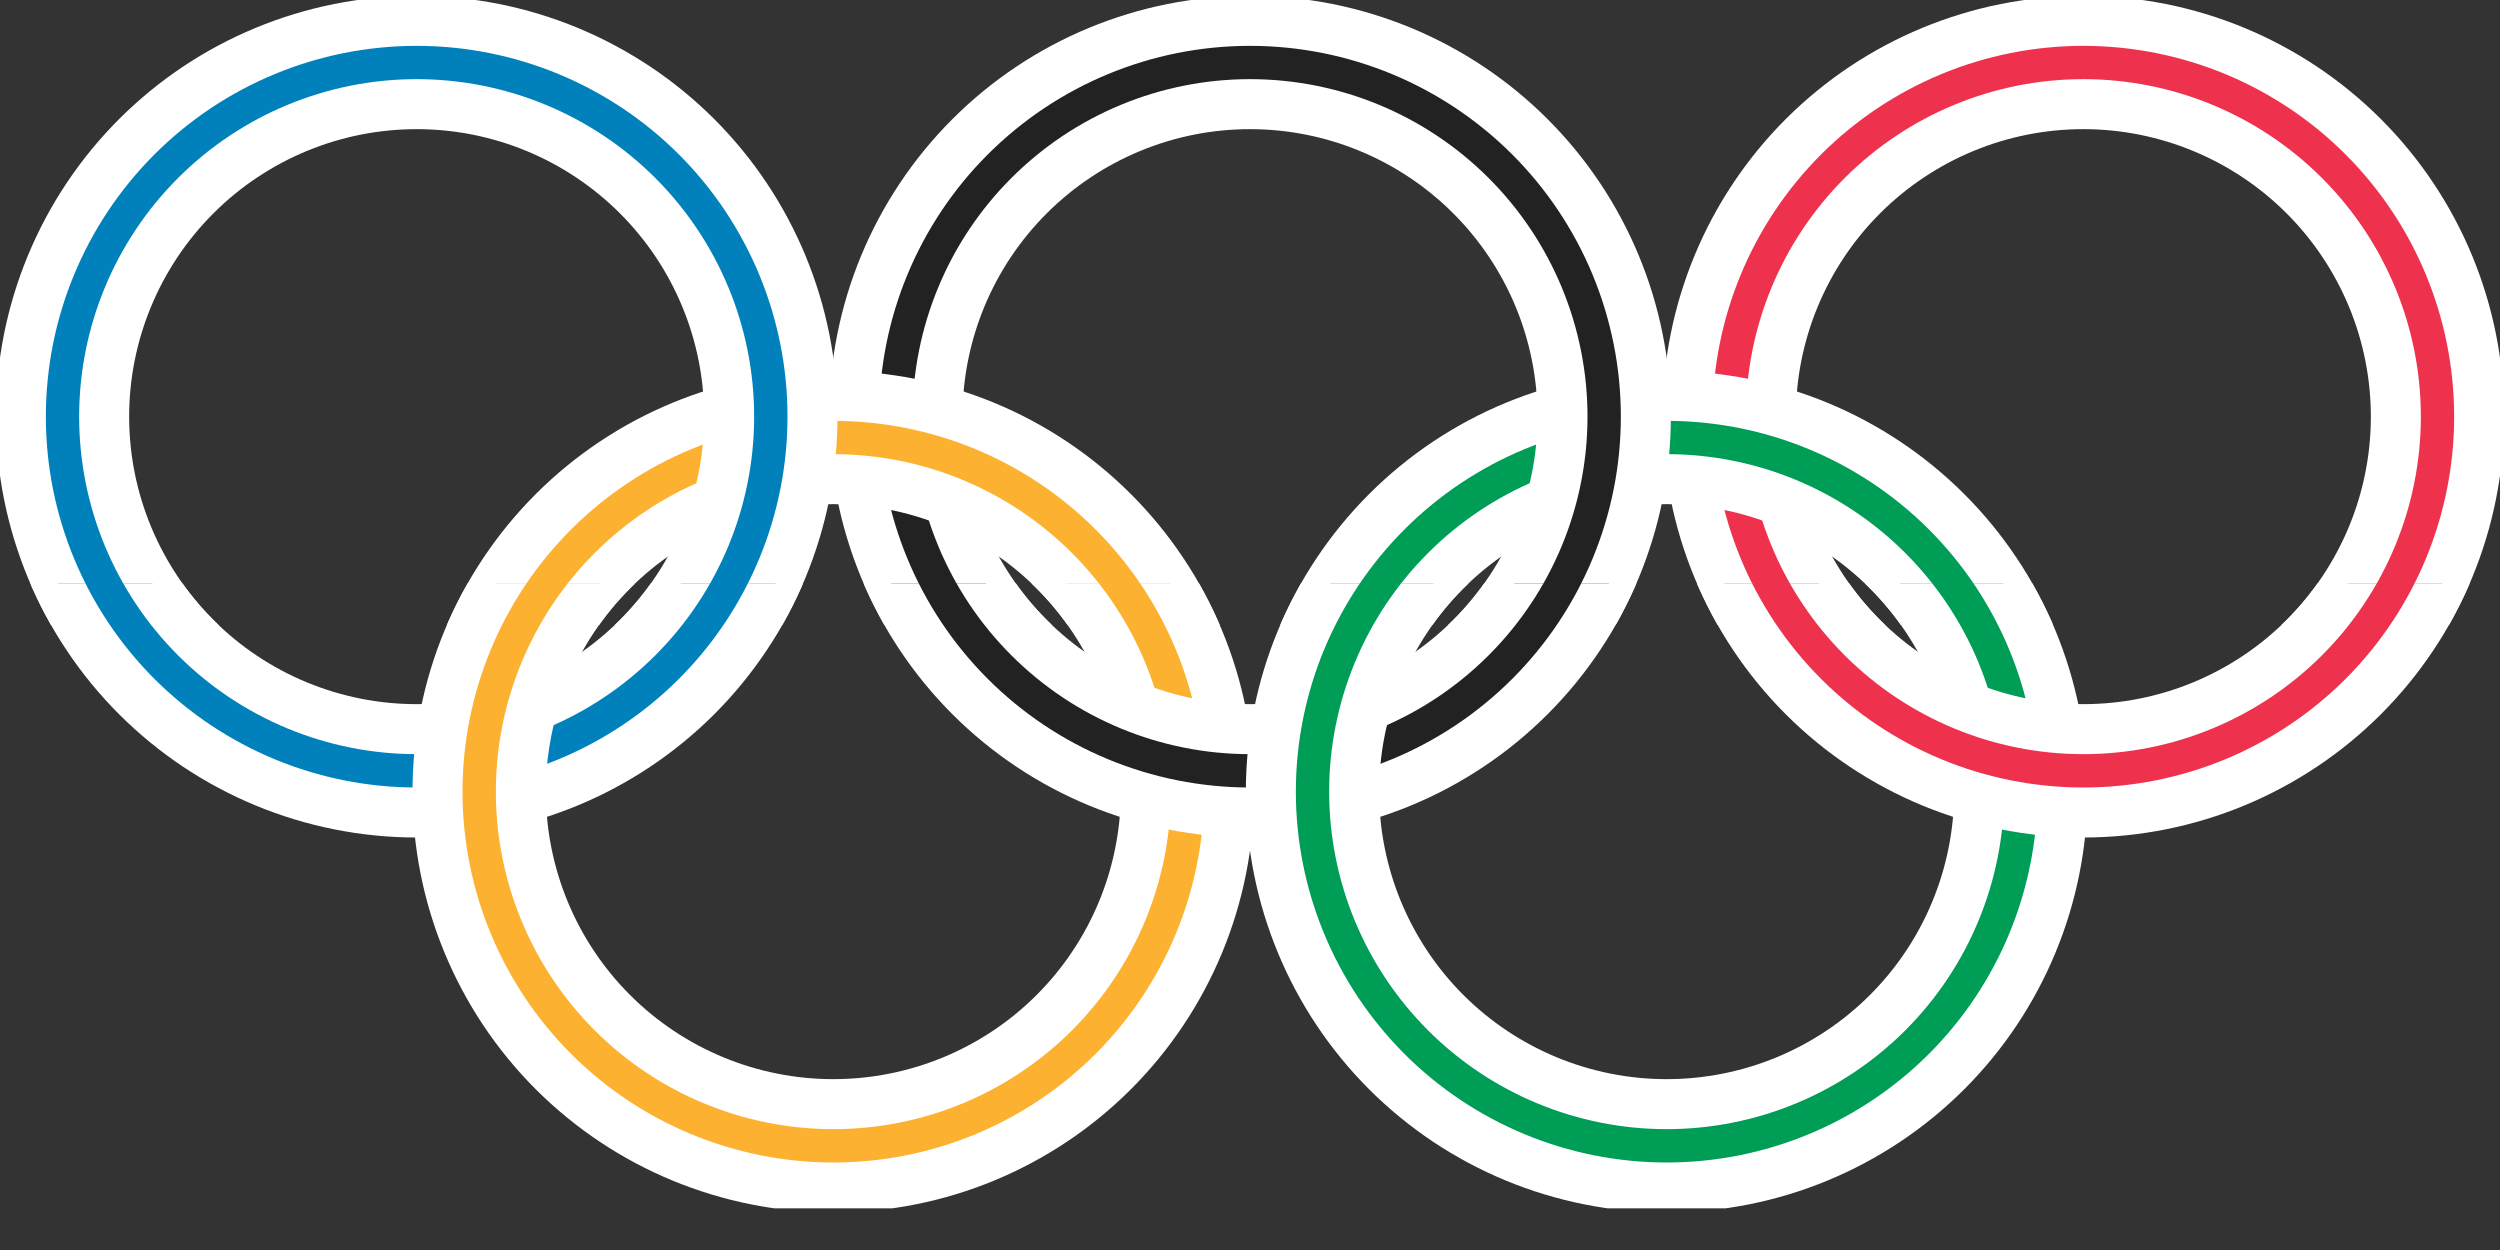 <?xml version="1.0" encoding="UTF-8"?>
<svg xmlns="http://www.w3.org/2000/svg" xmlns:xlink="http://www.w3.org/1999/xlink" width="200pt" height="100pt" viewBox="0 0 200 100" version="1.1">
<rect x="0" y="0" width="200" height="100" fill="#333333" stroke="none"/>
<defs>
<clipPath id="clip1">
  <path d="M 0 50 C 66.668 50 133.332 50 200 50 C 200 33.332 200 16.668 200 0 C 133.332 0 66.668 0 0 0 C 0 16.668 0 33.332 0 50 "/>
</clipPath>
<clipPath id="clip2">
  <path d="M 0 96.668 C 66.668 96.668 133.332 96.668 200 96.668 C 200 80 200 63.332 200 46.668 C 133.332 46.668 66.668 46.668 0 46.668 C 0 63.332 0 80 0 96.668 "/>
</clipPath>
</defs>
<g id="surface350">
<g clip-path="url(#clip1)" clip-rule="evenodd">
<path style=" stroke:none;fill-rule:nonzero;fill:rgb(93.333%,19.608%,30.588%);fill-opacity:1;" d="M 198.332 33.332 C 198.332 24.934 194.996 16.879 189.059 10.941 C 183.121 5.004 175.066 1.668 166.668 1.668 C 158.27 1.668 150.215 5.004 144.273 10.941 C 138.336 16.879 135 24.934 135 33.332 C 135 41.73 138.336 49.785 144.273 55.727 C 150.215 61.664 158.27 65 166.668 65 C 175.066 65 183.121 61.664 189.059 55.727 C 194.996 49.785 198.332 41.73 198.332 33.332 Z M 191.668 33.332 C 191.668 39.965 189.031 46.324 184.344 51.012 C 179.656 55.699 173.297 58.332 166.668 58.332 C 160.035 58.332 153.676 55.699 148.988 51.012 C 144.301 46.324 141.668 39.965 141.668 33.332 C 141.668 26.703 144.301 20.344 148.988 15.656 C 153.676 10.969 160.035 8.332 166.668 8.332 C 173.297 8.332 179.656 10.969 184.344 15.656 C 189.031 20.344 191.668 26.703 191.668 33.332 Z M 191.668 33.332 "/>
<path style="fill:none;stroke-width:4;stroke-linecap:round;stroke-linejoin:round;stroke:rgb(100%,100%,100%);stroke-opacity:1;stroke-miterlimit:10;" d="M 198.332 33.332 C 198.332 24.934 194.996 16.879 189.059 10.941 C 183.121 5.004 175.066 1.668 166.668 1.668 C 158.27 1.668 150.215 5.004 144.273 10.941 C 138.336 16.879 135 24.934 135 33.332 C 135 41.73 138.336 49.785 144.273 55.727 C 150.215 61.664 158.27 65 166.668 65 C 175.066 65 183.121 61.664 189.059 55.727 C 194.996 49.785 198.332 41.73 198.332 33.332 "/>
<path style="fill:none;stroke-width:4;stroke-linecap:round;stroke-linejoin:round;stroke:rgb(100%,100%,100%);stroke-opacity:1;stroke-miterlimit:10;" d="M 191.668 33.332 C 191.668 26.703 189.031 20.344 184.344 15.656 C 179.656 10.969 173.297 8.332 166.668 8.332 C 160.035 8.332 153.676 10.969 148.988 15.656 C 144.301 20.344 141.668 26.703 141.668 33.332 C 141.668 39.965 144.301 46.324 148.988 51.012 C 153.676 55.699 160.035 58.332 166.668 58.332 C 173.297 58.332 179.656 55.699 184.344 51.012 C 189.031 46.324 191.668 39.965 191.668 33.332 "/>
<path style=" stroke:none;fill-rule:nonzero;fill:rgb(0%,61.569%,34.118%);fill-opacity:1;" d="M 165 63.332 C 165 54.934 161.664 46.879 155.727 40.941 C 149.785 35.004 141.73 31.668 133.332 31.668 C 124.934 31.668 116.879 35.004 110.941 40.941 C 105.004 46.879 101.668 54.934 101.668 63.332 C 101.668 71.73 105.004 79.785 110.941 85.727 C 116.879 91.664 124.934 95 133.332 95 C 141.73 95 149.785 91.664 155.727 85.727 C 161.664 79.785 165 71.73 165 63.332 Z M 158.332 63.332 C 158.332 69.965 155.699 76.324 151.012 81.012 C 146.324 85.699 139.965 88.332 133.332 88.332 C 126.703 88.332 120.344 85.699 115.656 81.012 C 110.969 76.324 108.332 69.965 108.332 63.332 C 108.332 56.703 110.969 50.344 115.656 45.656 C 120.344 40.969 126.703 38.332 133.332 38.332 C 139.965 38.332 146.324 40.969 151.012 45.656 C 155.699 50.344 158.332 56.703 158.332 63.332 Z M 158.332 63.332 "/>
<path style="fill:none;stroke-width:4;stroke-linecap:round;stroke-linejoin:round;stroke:rgb(100%,100%,100%);stroke-opacity:1;stroke-miterlimit:10;" d="M 165 63.332 C 165 54.934 161.664 46.879 155.727 40.941 C 149.785 35.004 141.73 31.668 133.332 31.668 C 124.934 31.668 116.879 35.004 110.941 40.941 C 105.004 46.879 101.668 54.934 101.668 63.332 C 101.668 71.73 105.004 79.785 110.941 85.727 C 116.879 91.664 124.934 95 133.332 95 C 141.73 95 149.785 91.664 155.727 85.727 C 161.664 79.785 165 71.73 165 63.332 "/>
<path style="fill:none;stroke-width:4;stroke-linecap:round;stroke-linejoin:round;stroke:rgb(100%,100%,100%);stroke-opacity:1;stroke-miterlimit:10;" d="M 158.332 63.332 C 158.332 56.703 155.699 50.344 151.012 45.656 C 146.324 40.969 139.965 38.332 133.332 38.332 C 126.703 38.332 120.344 40.969 115.656 45.656 C 110.969 50.344 108.332 56.703 108.332 63.332 C 108.332 69.965 110.969 76.324 115.656 81.012 C 120.344 85.699 126.703 88.332 133.332 88.332 C 139.965 88.332 146.324 85.699 151.012 81.012 C 155.699 76.324 158.332 69.965 158.332 63.332 "/>
<path style=" stroke:none;fill-rule:nonzero;fill:rgb(13.725%,13.333%,13.725%);fill-opacity:1;" d="M 131.668 33.332 C 131.668 24.934 128.332 16.879 122.391 10.941 C 116.453 5.004 108.398 1.668 100 1.668 C 91.602 1.668 83.547 5.004 77.609 10.941 C 71.668 16.879 68.332 24.934 68.332 33.332 C 68.332 41.73 71.668 49.785 77.609 55.727 C 83.547 61.664 91.602 65 100 65 C 108.398 65 116.453 61.664 122.391 55.727 C 128.332 49.785 131.668 41.73 131.668 33.332 Z M 125 33.332 C 125 39.965 122.367 46.324 117.676 51.012 C 112.988 55.699 106.629 58.332 100 58.332 C 93.371 58.332 87.012 55.699 82.324 51.012 C 77.633 46.324 75 39.965 75 33.332 C 75 26.703 77.633 20.344 82.324 15.656 C 87.012 10.969 93.371 8.332 100 8.332 C 106.629 8.332 112.988 10.969 117.676 15.656 C 122.367 20.344 125 26.703 125 33.332 Z M 125 33.332 "/>
<path style="fill:none;stroke-width:4;stroke-linecap:round;stroke-linejoin:round;stroke:rgb(100%,100%,100%);stroke-opacity:1;stroke-miterlimit:10;" d="M 131.668 33.332 C 131.668 24.934 128.332 16.879 122.391 10.941 C 116.453 5.004 108.398 1.668 100 1.668 C 91.602 1.668 83.547 5.004 77.609 10.941 C 71.668 16.879 68.332 24.934 68.332 33.332 C 68.332 41.73 71.668 49.785 77.609 55.727 C 83.547 61.664 91.602 65 100 65 C 108.398 65 116.453 61.664 122.391 55.727 C 128.332 49.785 131.668 41.73 131.668 33.332 "/>
<path style="fill:none;stroke-width:4;stroke-linecap:round;stroke-linejoin:round;stroke:rgb(100%,100%,100%);stroke-opacity:1;stroke-miterlimit:10;" d="M 125 33.332 C 125 26.703 122.367 20.344 117.676 15.656 C 112.988 10.969 106.629 8.332 100 8.332 C 93.371 8.332 87.012 10.969 82.324 15.656 C 77.633 20.344 75 26.703 75 33.332 C 75 39.965 77.633 46.324 82.324 51.012 C 87.012 55.699 93.371 58.332 100 58.332 C 106.629 58.332 112.988 55.699 117.676 51.012 C 122.367 46.324 125 39.965 125 33.332 "/>
<path style=" stroke:none;fill-rule:nonzero;fill:rgb(98.824%,69.412%,19.216%);fill-opacity:1;" d="M 98.332 63.332 C 98.332 54.934 94.996 46.879 89.059 40.941 C 83.121 35.004 75.066 31.668 66.668 31.668 C 58.27 31.668 50.215 35.004 44.273 40.941 C 38.336 46.879 35 54.934 35 63.332 C 35 71.73 38.336 79.785 44.273 85.727 C 50.215 91.664 58.27 95 66.668 95 C 75.066 95 83.121 91.664 89.059 85.727 C 94.996 79.785 98.332 71.73 98.332 63.332 Z M 91.668 63.332 C 91.668 69.965 89.031 76.324 84.344 81.012 C 79.656 85.699 73.297 88.332 66.668 88.332 C 60.035 88.332 53.676 85.699 48.988 81.012 C 44.301 76.324 41.668 69.965 41.668 63.332 C 41.668 56.703 44.301 50.344 48.988 45.656 C 53.676 40.969 60.035 38.332 66.668 38.332 C 73.297 38.332 79.656 40.969 84.344 45.656 C 89.031 50.344 91.668 56.703 91.668 63.332 Z M 91.668 63.332 "/>
<path style="fill:none;stroke-width:4;stroke-linecap:round;stroke-linejoin:round;stroke:rgb(100%,100%,100%);stroke-opacity:1;stroke-miterlimit:10;" d="M 98.332 63.332 C 98.332 54.934 94.996 46.879 89.059 40.941 C 83.121 35.004 75.066 31.668 66.668 31.668 C 58.27 31.668 50.215 35.004 44.273 40.941 C 38.336 46.879 35 54.934 35 63.332 C 35 71.73 38.336 79.785 44.273 85.727 C 50.215 91.664 58.27 95 66.668 95 C 75.066 95 83.121 91.664 89.059 85.727 C 94.996 79.785 98.332 71.73 98.332 63.332 "/>
<path style="fill:none;stroke-width:4;stroke-linecap:round;stroke-linejoin:round;stroke:rgb(100%,100%,100%);stroke-opacity:1;stroke-miterlimit:10;" d="M 91.668 63.332 C 91.668 56.703 89.031 50.344 84.344 45.656 C 79.656 40.969 73.297 38.332 66.668 38.332 C 60.035 38.332 53.676 40.969 48.988 45.656 C 44.301 50.344 41.668 56.703 41.668 63.332 C 41.668 69.965 44.301 76.324 48.988 81.012 C 53.676 85.699 60.035 88.332 66.668 88.332 C 73.297 88.332 79.656 85.699 84.344 81.012 C 89.031 76.324 91.668 69.965 91.668 63.332 "/>
<path style=" stroke:none;fill-rule:nonzero;fill:rgb(0%,50.588%,73.725%);fill-opacity:1;" d="M 65 33.332 C 65 24.934 61.664 16.879 55.727 10.941 C 49.785 5.004 41.73 1.668 33.332 1.668 C 24.934 1.668 16.879 5.004 10.941 10.941 C 5.004 16.879 1.668 24.934 1.668 33.332 C 1.668 41.73 5.004 49.785 10.941 55.727 C 16.879 61.664 24.934 65 33.332 65 C 41.73 65 49.785 61.664 55.727 55.727 C 61.664 49.785 65 41.73 65 33.332 Z M 58.332 33.332 C 58.332 39.965 55.699 46.324 51.012 51.012 C 46.324 55.699 39.965 58.332 33.332 58.332 C 26.703 58.332 20.344 55.699 15.656 51.012 C 10.969 46.324 8.332 39.965 8.332 33.332 C 8.332 26.703 10.969 20.344 15.656 15.656 C 20.344 10.969 26.703 8.332 33.332 8.332 C 39.965 8.332 46.324 10.969 51.012 15.656 C 55.699 20.344 58.332 26.703 58.332 33.332 Z M 58.332 33.332 "/>
<path style="fill:none;stroke-width:4;stroke-linecap:round;stroke-linejoin:round;stroke:rgb(100%,100%,100%);stroke-opacity:1;stroke-miterlimit:10;" d="M 65 33.332 C 65 24.934 61.664 16.879 55.727 10.941 C 49.785 5.004 41.73 1.668 33.332 1.668 C 24.934 1.668 16.879 5.004 10.941 10.941 C 5.004 16.879 1.668 24.934 1.668 33.332 C 1.668 41.73 5.004 49.785 10.941 55.727 C 16.879 61.664 24.934 65 33.332 65 C 41.73 65 49.785 61.664 55.727 55.727 C 61.664 49.785 65 41.73 65 33.332 "/>
<path style="fill:none;stroke-width:4;stroke-linecap:round;stroke-linejoin:round;stroke:rgb(100%,100%,100%);stroke-opacity:1;stroke-miterlimit:10;" d="M 58.332 33.332 C 58.332 26.703 55.699 20.344 51.012 15.656 C 46.324 10.969 39.965 8.332 33.332 8.332 C 26.703 8.332 20.344 10.969 15.656 15.656 C 10.969 20.344 8.332 26.703 8.332 33.332 C 8.332 39.965 10.969 46.324 15.656 51.012 C 20.344 55.699 26.703 58.332 33.332 58.332 C 39.965 58.332 46.324 55.699 51.012 51.012 C 55.699 46.324 58.332 39.965 58.332 33.332 "/>
</g>
<g clip-path="url(#clip2)" clip-rule="evenodd">
<path style=" stroke:none;fill-rule:nonzero;fill:rgb(0%,50.588%,73.725%);fill-opacity:1;" d="M 65 33.332 C 65 24.934 61.664 16.879 55.727 10.941 C 49.785 5.004 41.73 1.668 33.332 1.668 C 24.934 1.668 16.879 5.004 10.941 10.941 C 5.004 16.879 1.668 24.934 1.668 33.332 C 1.668 41.73 5.004 49.785 10.941 55.727 C 16.879 61.664 24.934 65 33.332 65 C 41.73 65 49.785 61.664 55.727 55.727 C 61.664 49.785 65 41.73 65 33.332 Z M 58.332 33.332 C 58.332 39.965 55.699 46.324 51.012 51.012 C 46.324 55.699 39.965 58.332 33.332 58.332 C 26.703 58.332 20.344 55.699 15.656 51.012 C 10.969 46.324 8.332 39.965 8.332 33.332 C 8.332 26.703 10.969 20.344 15.656 15.656 C 20.344 10.969 26.703 8.332 33.332 8.332 C 39.965 8.332 46.324 10.969 51.012 15.656 C 55.699 20.344 58.332 26.703 58.332 33.332 Z M 58.332 33.332 "/>
<path style="fill:none;stroke-width:4;stroke-linecap:round;stroke-linejoin:round;stroke:rgb(100%,100%,100%);stroke-opacity:1;stroke-miterlimit:10;" d="M 65 33.332 C 65 24.934 61.664 16.879 55.727 10.941 C 49.785 5.004 41.73 1.668 33.332 1.668 C 24.934 1.668 16.879 5.004 10.941 10.941 C 5.004 16.879 1.668 24.934 1.668 33.332 C 1.668 41.73 5.004 49.785 10.941 55.727 C 16.879 61.664 24.934 65 33.332 65 C 41.73 65 49.785 61.664 55.727 55.727 C 61.664 49.785 65 41.73 65 33.332 "/>
<path style="fill:none;stroke-width:4;stroke-linecap:round;stroke-linejoin:round;stroke:rgb(100%,100%,100%);stroke-opacity:1;stroke-miterlimit:10;" d="M 58.332 33.332 C 58.332 26.703 55.699 20.344 51.012 15.656 C 46.324 10.969 39.965 8.332 33.332 8.332 C 26.703 8.332 20.344 10.969 15.656 15.656 C 10.969 20.344 8.332 26.703 8.332 33.332 C 8.332 39.965 10.969 46.324 15.656 51.012 C 20.344 55.699 26.703 58.332 33.332 58.332 C 39.965 58.332 46.324 55.699 51.012 51.012 C 55.699 46.324 58.332 39.965 58.332 33.332 "/>
<path style=" stroke:none;fill-rule:nonzero;fill:rgb(98.824%,69.412%,19.216%);fill-opacity:1;" d="M 98.332 63.332 C 98.332 54.934 94.996 46.879 89.059 40.941 C 83.121 35.004 75.066 31.668 66.668 31.668 C 58.27 31.668 50.215 35.004 44.273 40.941 C 38.336 46.879 35 54.934 35 63.332 C 35 71.73 38.336 79.785 44.273 85.727 C 50.215 91.664 58.27 95 66.668 95 C 75.066 95 83.121 91.664 89.059 85.727 C 94.996 79.785 98.332 71.73 98.332 63.332 Z M 91.668 63.332 C 91.668 69.965 89.031 76.324 84.344 81.012 C 79.656 85.699 73.297 88.332 66.668 88.332 C 60.035 88.332 53.676 85.699 48.988 81.012 C 44.301 76.324 41.668 69.965 41.668 63.332 C 41.668 56.703 44.301 50.344 48.988 45.656 C 53.676 40.969 60.035 38.332 66.668 38.332 C 73.297 38.332 79.656 40.969 84.344 45.656 C 89.031 50.344 91.668 56.703 91.668 63.332 Z M 91.668 63.332 "/>
<path style="fill:none;stroke-width:4;stroke-linecap:round;stroke-linejoin:round;stroke:rgb(100%,100%,100%);stroke-opacity:1;stroke-miterlimit:10;" d="M 98.332 63.332 C 98.332 54.934 94.996 46.879 89.059 40.941 C 83.121 35.004 75.066 31.668 66.668 31.668 C 58.27 31.668 50.215 35.004 44.273 40.941 C 38.336 46.879 35 54.934 35 63.332 C 35 71.73 38.336 79.785 44.273 85.727 C 50.215 91.664 58.27 95 66.668 95 C 75.066 95 83.121 91.664 89.059 85.727 C 94.996 79.785 98.332 71.73 98.332 63.332 "/>
<path style="fill:none;stroke-width:4;stroke-linecap:round;stroke-linejoin:round;stroke:rgb(100%,100%,100%);stroke-opacity:1;stroke-miterlimit:10;" d="M 91.668 63.332 C 91.668 56.703 89.031 50.344 84.344 45.656 C 79.656 40.969 73.297 38.332 66.668 38.332 C 60.035 38.332 53.676 40.969 48.988 45.656 C 44.301 50.344 41.668 56.703 41.668 63.332 C 41.668 69.965 44.301 76.324 48.988 81.012 C 53.676 85.699 60.035 88.332 66.668 88.332 C 73.297 88.332 79.656 85.699 84.344 81.012 C 89.031 76.324 91.668 69.965 91.668 63.332 "/>
<path style=" stroke:none;fill-rule:nonzero;fill:rgb(13.725%,13.333%,13.725%);fill-opacity:1;" d="M 131.668 33.332 C 131.668 24.934 128.332 16.879 122.391 10.941 C 116.453 5.004 108.398 1.668 100 1.668 C 91.602 1.668 83.547 5.004 77.609 10.941 C 71.668 16.879 68.332 24.934 68.332 33.332 C 68.332 41.73 71.668 49.785 77.609 55.727 C 83.547 61.664 91.602 65 100 65 C 108.398 65 116.453 61.664 122.391 55.727 C 128.332 49.785 131.668 41.73 131.668 33.332 Z M 125 33.332 C 125 39.965 122.367 46.324 117.676 51.012 C 112.988 55.699 106.629 58.332 100 58.332 C 93.371 58.332 87.012 55.699 82.324 51.012 C 77.633 46.324 75 39.965 75 33.332 C 75 26.703 77.633 20.344 82.324 15.656 C 87.012 10.969 93.371 8.332 100 8.332 C 106.629 8.332 112.988 10.969 117.676 15.656 C 122.367 20.344 125 26.703 125 33.332 Z M 125 33.332 "/>
<path style="fill:none;stroke-width:4;stroke-linecap:round;stroke-linejoin:round;stroke:rgb(100%,100%,100%);stroke-opacity:1;stroke-miterlimit:10;" d="M 131.668 33.332 C 131.668 24.934 128.332 16.879 122.391 10.941 C 116.453 5.004 108.398 1.668 100 1.668 C 91.602 1.668 83.547 5.004 77.609 10.941 C 71.668 16.879 68.332 24.934 68.332 33.332 C 68.332 41.73 71.668 49.785 77.609 55.727 C 83.547 61.664 91.602 65 100 65 C 108.398 65 116.453 61.664 122.391 55.727 C 128.332 49.785 131.668 41.73 131.668 33.332 "/>
<path style="fill:none;stroke-width:4;stroke-linecap:round;stroke-linejoin:round;stroke:rgb(100%,100%,100%);stroke-opacity:1;stroke-miterlimit:10;" d="M 125 33.332 C 125 26.703 122.367 20.344 117.676 15.656 C 112.988 10.969 106.629 8.332 100 8.332 C 93.371 8.332 87.012 10.969 82.324 15.656 C 77.633 20.344 75 26.703 75 33.332 C 75 39.965 77.633 46.324 82.324 51.012 C 87.012 55.699 93.371 58.332 100 58.332 C 106.629 58.332 112.988 55.699 117.676 51.012 C 122.367 46.324 125 39.965 125 33.332 "/>
<path style=" stroke:none;fill-rule:nonzero;fill:rgb(0%,61.569%,34.118%);fill-opacity:1;" d="M 165 63.332 C 165 54.934 161.664 46.879 155.727 40.941 C 149.785 35.004 141.73 31.668 133.332 31.668 C 124.934 31.668 116.879 35.004 110.941 40.941 C 105.004 46.879 101.668 54.934 101.668 63.332 C 101.668 71.73 105.004 79.785 110.941 85.727 C 116.879 91.664 124.934 95 133.332 95 C 141.73 95 149.785 91.664 155.727 85.727 C 161.664 79.785 165 71.73 165 63.332 Z M 158.332 63.332 C 158.332 69.965 155.699 76.324 151.012 81.012 C 146.324 85.699 139.965 88.332 133.332 88.332 C 126.703 88.332 120.344 85.699 115.656 81.012 C 110.969 76.324 108.332 69.965 108.332 63.332 C 108.332 56.703 110.969 50.344 115.656 45.656 C 120.344 40.969 126.703 38.332 133.332 38.332 C 139.965 38.332 146.324 40.969 151.012 45.656 C 155.699 50.344 158.332 56.703 158.332 63.332 Z M 158.332 63.332 "/>
<path style="fill:none;stroke-width:4;stroke-linecap:round;stroke-linejoin:round;stroke:rgb(100%,100%,100%);stroke-opacity:1;stroke-miterlimit:10;" d="M 165 63.332 C 165 54.934 161.664 46.879 155.727 40.941 C 149.785 35.004 141.73 31.668 133.332 31.668 C 124.934 31.668 116.879 35.004 110.941 40.941 C 105.004 46.879 101.668 54.934 101.668 63.332 C 101.668 71.73 105.004 79.785 110.941 85.727 C 116.879 91.664 124.934 95 133.332 95 C 141.73 95 149.785 91.664 155.727 85.727 C 161.664 79.785 165 71.73 165 63.332 "/>
<path style="fill:none;stroke-width:4;stroke-linecap:round;stroke-linejoin:round;stroke:rgb(100%,100%,100%);stroke-opacity:1;stroke-miterlimit:10;" d="M 158.332 63.332 C 158.332 56.703 155.699 50.344 151.012 45.656 C 146.324 40.969 139.965 38.332 133.332 38.332 C 126.703 38.332 120.344 40.969 115.656 45.656 C 110.969 50.344 108.332 56.703 108.332 63.332 C 108.332 69.965 110.969 76.324 115.656 81.012 C 120.344 85.699 126.703 88.332 133.332 88.332 C 139.965 88.332 146.324 85.699 151.012 81.012 C 155.699 76.324 158.332 69.965 158.332 63.332 "/>
<path style=" stroke:none;fill-rule:nonzero;fill:rgb(93.333%,19.608%,30.588%);fill-opacity:1;" d="M 198.332 33.332 C 198.332 24.934 194.996 16.879 189.059 10.941 C 183.121 5.004 175.066 1.668 166.668 1.668 C 158.27 1.668 150.215 5.004 144.273 10.941 C 138.336 16.879 135 24.934 135 33.332 C 135 41.73 138.336 49.785 144.273 55.727 C 150.215 61.664 158.27 65 166.668 65 C 175.066 65 183.121 61.664 189.059 55.727 C 194.996 49.785 198.332 41.73 198.332 33.332 Z M 191.668 33.332 C 191.668 39.965 189.031 46.324 184.344 51.012 C 179.656 55.699 173.297 58.332 166.668 58.332 C 160.035 58.332 153.676 55.699 148.988 51.012 C 144.301 46.324 141.668 39.965 141.668 33.332 C 141.668 26.703 144.301 20.344 148.988 15.656 C 153.676 10.969 160.035 8.332 166.668 8.332 C 173.297 8.332 179.656 10.969 184.344 15.656 C 189.031 20.344 191.668 26.703 191.668 33.332 Z M 191.668 33.332 "/>
<path style="fill:none;stroke-width:4;stroke-linecap:round;stroke-linejoin:round;stroke:rgb(100%,100%,100%);stroke-opacity:1;stroke-miterlimit:10;" d="M 198.332 33.332 C 198.332 24.934 194.996 16.879 189.059 10.941 C 183.121 5.004 175.066 1.668 166.668 1.668 C 158.27 1.668 150.215 5.004 144.273 10.941 C 138.336 16.879 135 24.934 135 33.332 C 135 41.73 138.336 49.785 144.273 55.727 C 150.215 61.664 158.27 65 166.668 65 C 175.066 65 183.121 61.664 189.059 55.727 C 194.996 49.785 198.332 41.73 198.332 33.332 "/>
<path style="fill:none;stroke-width:4;stroke-linecap:round;stroke-linejoin:round;stroke:rgb(100%,100%,100%);stroke-opacity:1;stroke-miterlimit:10;" d="M 191.668 33.332 C 191.668 26.703 189.031 20.344 184.344 15.656 C 179.656 10.969 173.297 8.332 166.668 8.332 C 160.035 8.332 153.676 10.969 148.988 15.656 C 144.301 20.344 141.668 26.703 141.668 33.332 C 141.668 39.965 144.301 46.324 148.988 51.012 C 153.676 55.699 160.035 58.332 166.668 58.332 C 173.297 58.332 179.656 55.699 184.344 51.012 C 189.031 46.324 191.668 39.965 191.668 33.332 "/>
</g>
</g>
</svg>
